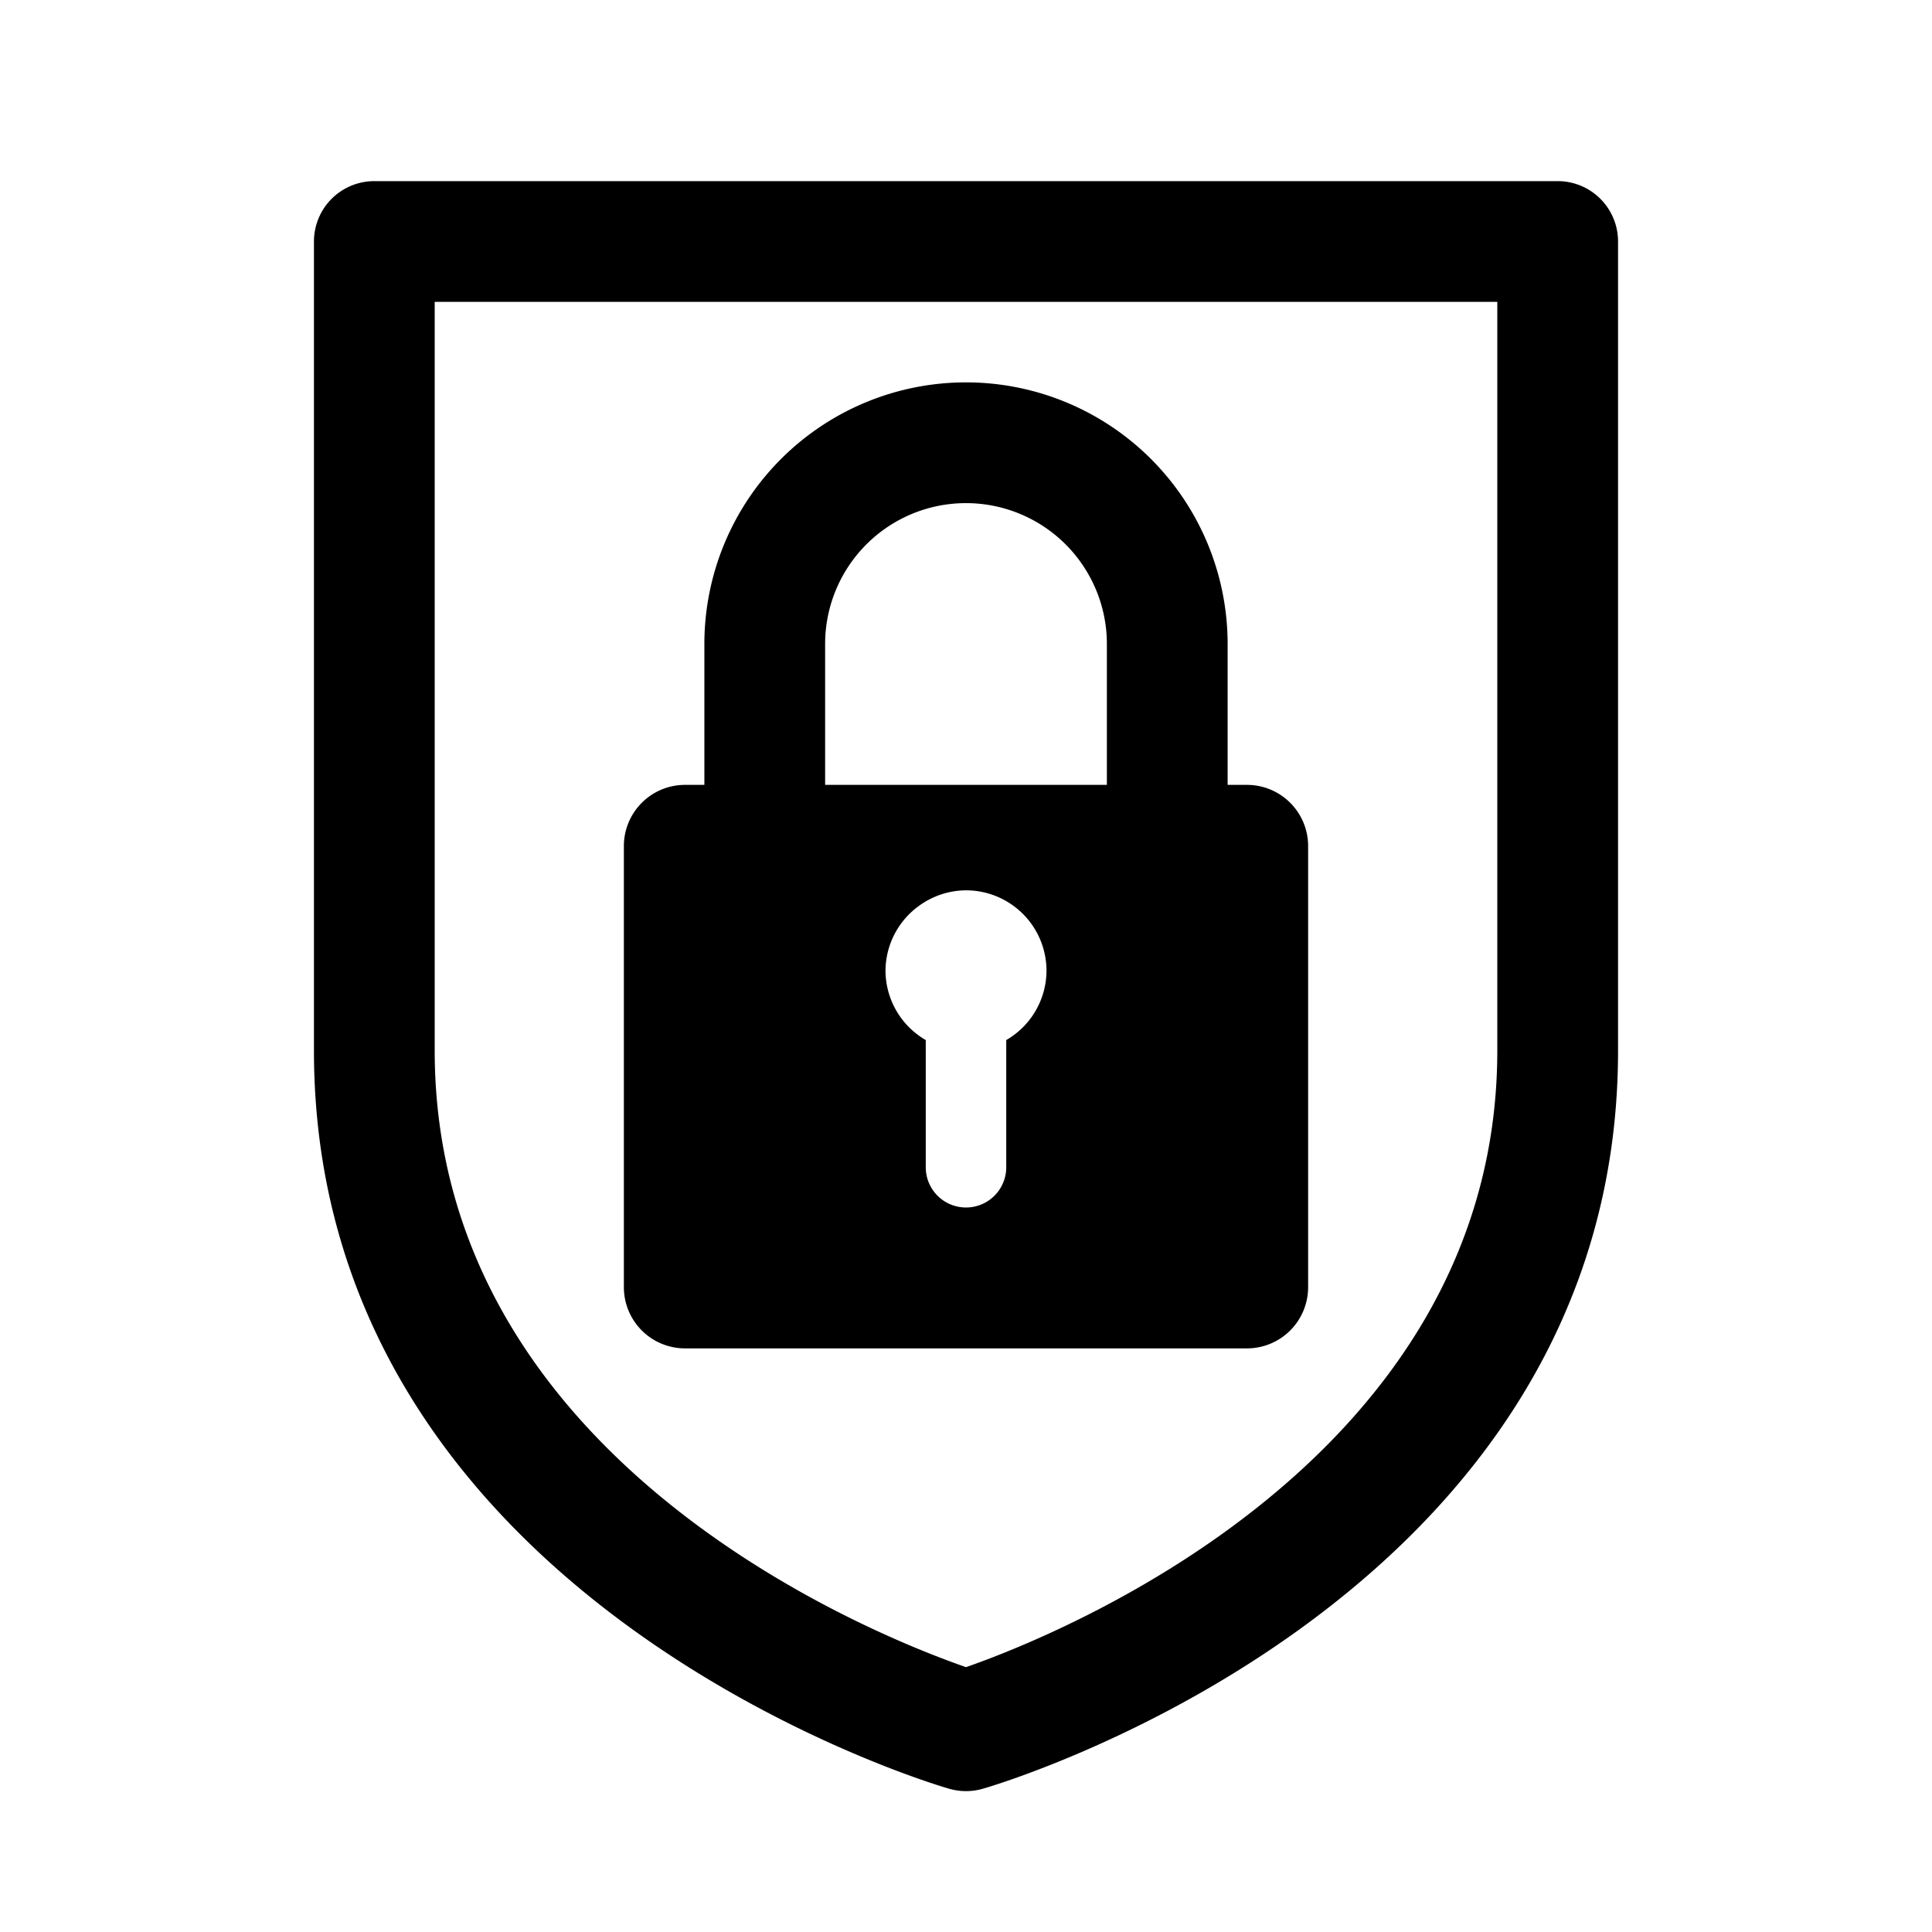 <svg id="Symbol" xmlns="http://www.w3.org/2000/svg" viewBox="0 0 24 24"><path d="M19.35,2.25H4.65A.75.75,0,0,0,3.9,3V13.05c0,6.78,7.57,9.08,7.89,9.17a.75.75,0,0,0,.42,0c.32-.09,7.89-2.39,7.89-9.17V3A.75.75,0,0,0,19.35,2.25Zm-.75,10.8c0,5.08-5.45,7.26-6.6,7.66-1.15-.4-6.6-2.56-6.6-7.66V3.75H18.6Z"/><path d="M15.5,9.75h-.25V8a3.25,3.25,0,0,0-6.5,0V9.75H8.5a.76.76,0,0,0-.75.75V16a.76.76,0,0,0,.75.75h7a.76.76,0,0,0,.75-.75V10.5A.76.76,0,0,0,15.5,9.75Zm-3,3.17V14.5a.5.5,0,0,1-1,0V12.92a1,1,0,0,1-.5-.86,1,1,0,0,1,.42-.81,1,1,0,0,1,.58-.19,1,1,0,0,1,1,1A1,1,0,0,1,12.5,12.92Zm1.25-3.17h-3.5V8a1.75,1.75,0,0,1,3.5,0Z"/></svg>